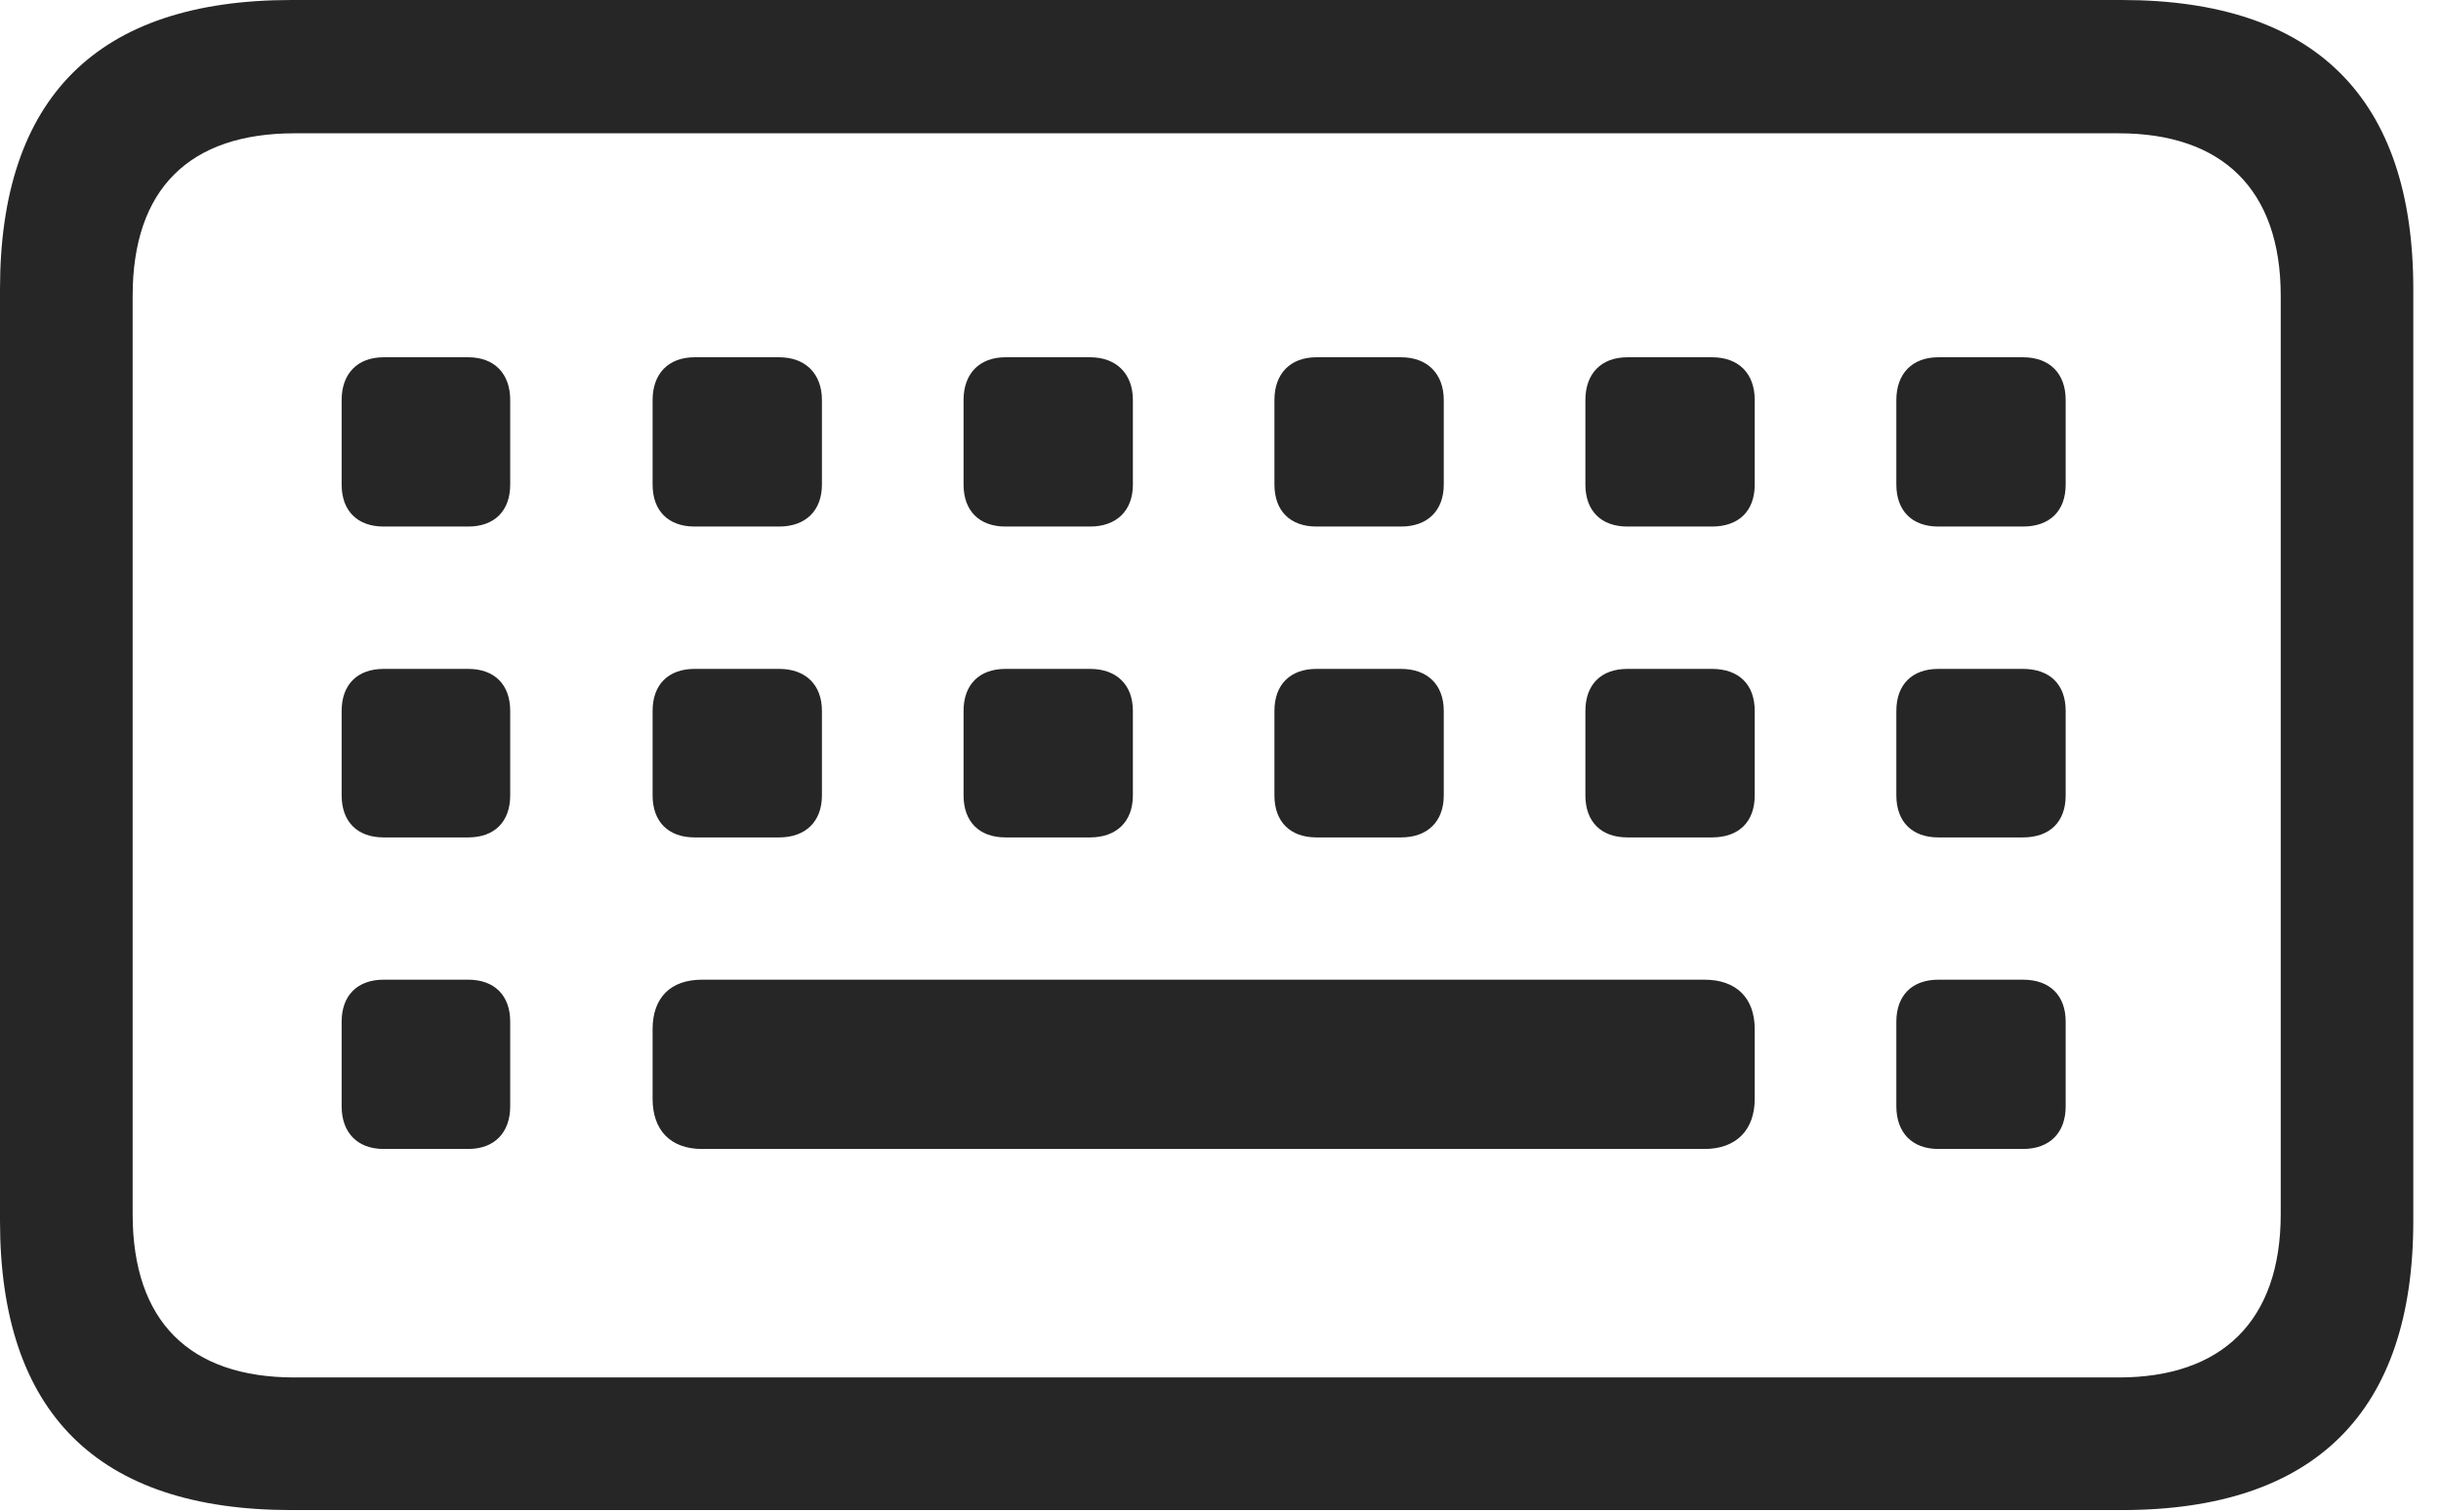 <?xml version="1.0" encoding="UTF-8"?>
<!--Generator: Apple Native CoreSVG 326-->
<!DOCTYPE svg
PUBLIC "-//W3C//DTD SVG 1.1//EN"
       "http://www.w3.org/Graphics/SVG/1.1/DTD/svg11.dtd">
<svg version="1.1" xmlns="http://www.w3.org/2000/svg" xmlns:xlink="http://www.w3.org/1999/xlink" viewBox="0 0 31.816 19.717">
 <g>
  <rect height="19.717" opacity="0" width="31.816" x="0" y="0"/>
  <path d="M3.799 19.688L27.656 19.688C30.176 19.688 31.455 18.408 31.455 15.918L31.455 3.77C31.455 1.279 30.176 0 27.656 0L3.799 0C1.27 0 0 1.27 0 3.77L0 15.918C0 18.418 1.27 19.688 3.799 19.688ZM3.838 17.959C2.471 17.959 1.729 17.227 1.729 15.83L1.729 3.857C1.729 2.461 2.471 1.738 3.838 1.738L27.617 1.738C28.955 1.738 29.727 2.461 29.727 3.857L29.727 15.83C29.727 17.227 28.955 17.959 27.617 17.959ZM5 6.865L6.104 6.865C6.445 6.865 6.65 6.66 6.65 6.318L6.65 5.215C6.65 4.873 6.445 4.658 6.104 4.658L5 4.658C4.658 4.658 4.453 4.873 4.453 5.215L4.453 6.318C4.453 6.66 4.658 6.865 5 6.865ZM9.053 6.865L10.156 6.865C10.498 6.865 10.713 6.66 10.713 6.318L10.713 5.215C10.713 4.873 10.498 4.658 10.156 4.658L9.053 4.658C8.711 4.658 8.506 4.873 8.506 5.215L8.506 6.318C8.506 6.66 8.711 6.865 9.053 6.865ZM13.105 6.865L14.209 6.865C14.551 6.865 14.766 6.66 14.766 6.318L14.766 5.215C14.766 4.873 14.551 4.658 14.209 4.658L13.105 4.658C12.764 4.658 12.559 4.873 12.559 5.215L12.559 6.318C12.559 6.66 12.764 6.865 13.105 6.865ZM17.158 6.865L18.262 6.865C18.604 6.865 18.818 6.66 18.818 6.318L18.818 5.215C18.818 4.873 18.604 4.658 18.262 4.658L17.158 4.658C16.816 4.658 16.611 4.873 16.611 5.215L16.611 6.318C16.611 6.66 16.816 6.865 17.158 6.865ZM21.211 6.865L22.314 6.865C22.666 6.865 22.871 6.66 22.871 6.318L22.871 5.215C22.871 4.873 22.666 4.658 22.314 4.658L21.211 4.658C20.869 4.658 20.664 4.873 20.664 5.215L20.664 6.318C20.664 6.66 20.869 6.865 21.211 6.865ZM25.264 6.865L26.367 6.865C26.719 6.865 26.924 6.66 26.924 6.318L26.924 5.215C26.924 4.873 26.719 4.658 26.367 4.658L25.264 4.658C24.922 4.658 24.717 4.873 24.717 5.215L24.717 6.318C24.717 6.66 24.922 6.865 25.264 6.865ZM5 10.918L6.104 10.918C6.445 10.918 6.65 10.713 6.65 10.371L6.65 9.268C6.65 8.926 6.445 8.721 6.104 8.721L5 8.721C4.658 8.721 4.453 8.926 4.453 9.268L4.453 10.371C4.453 10.713 4.658 10.918 5 10.918ZM9.053 10.918L10.156 10.918C10.498 10.918 10.713 10.713 10.713 10.371L10.713 9.268C10.713 8.926 10.498 8.721 10.156 8.721L9.053 8.721C8.711 8.721 8.506 8.926 8.506 9.268L8.506 10.371C8.506 10.713 8.711 10.918 9.053 10.918ZM13.105 10.918L14.209 10.918C14.551 10.918 14.766 10.713 14.766 10.371L14.766 9.268C14.766 8.926 14.551 8.721 14.209 8.721L13.105 8.721C12.764 8.721 12.559 8.926 12.559 9.268L12.559 10.371C12.559 10.713 12.764 10.918 13.105 10.918ZM17.158 10.918L18.262 10.918C18.604 10.918 18.818 10.713 18.818 10.371L18.818 9.268C18.818 8.926 18.604 8.721 18.262 8.721L17.158 8.721C16.816 8.721 16.611 8.926 16.611 9.268L16.611 10.371C16.611 10.713 16.816 10.918 17.158 10.918ZM21.211 10.918L22.314 10.918C22.666 10.918 22.871 10.713 22.871 10.371L22.871 9.268C22.871 8.926 22.666 8.721 22.314 8.721L21.211 8.721C20.869 8.721 20.664 8.926 20.664 9.268L20.664 10.371C20.664 10.713 20.869 10.918 21.211 10.918ZM25.264 10.918L26.367 10.918C26.719 10.918 26.924 10.713 26.924 10.371L26.924 9.268C26.924 8.926 26.719 8.721 26.367 8.721L25.264 8.721C24.922 8.721 24.717 8.926 24.717 9.268L24.717 10.371C24.717 10.713 24.922 10.918 25.264 10.918ZM5 14.98L6.104 14.98C6.445 14.98 6.65 14.766 6.65 14.424L6.65 13.32C6.65 12.979 6.445 12.773 6.104 12.773L5 12.773C4.658 12.773 4.453 12.979 4.453 13.32L4.453 14.424C4.453 14.766 4.658 14.98 5 14.98ZM9.15 14.98L22.217 14.98C22.627 14.98 22.871 14.736 22.871 14.326L22.871 13.418C22.871 13.008 22.627 12.773 22.217 12.773L9.15 12.773C8.74 12.773 8.506 13.008 8.506 13.418L8.506 14.326C8.506 14.736 8.74 14.98 9.15 14.98ZM25.264 14.98L26.367 14.98C26.719 14.98 26.924 14.766 26.924 14.424L26.924 13.32C26.924 12.979 26.719 12.773 26.367 12.773L25.264 12.773C24.922 12.773 24.717 12.979 24.717 13.32L24.717 14.424C24.717 14.766 24.922 14.98 25.264 14.98Z" fill="black" fill-opacity="0.85"/>
 </g>
</svg>
